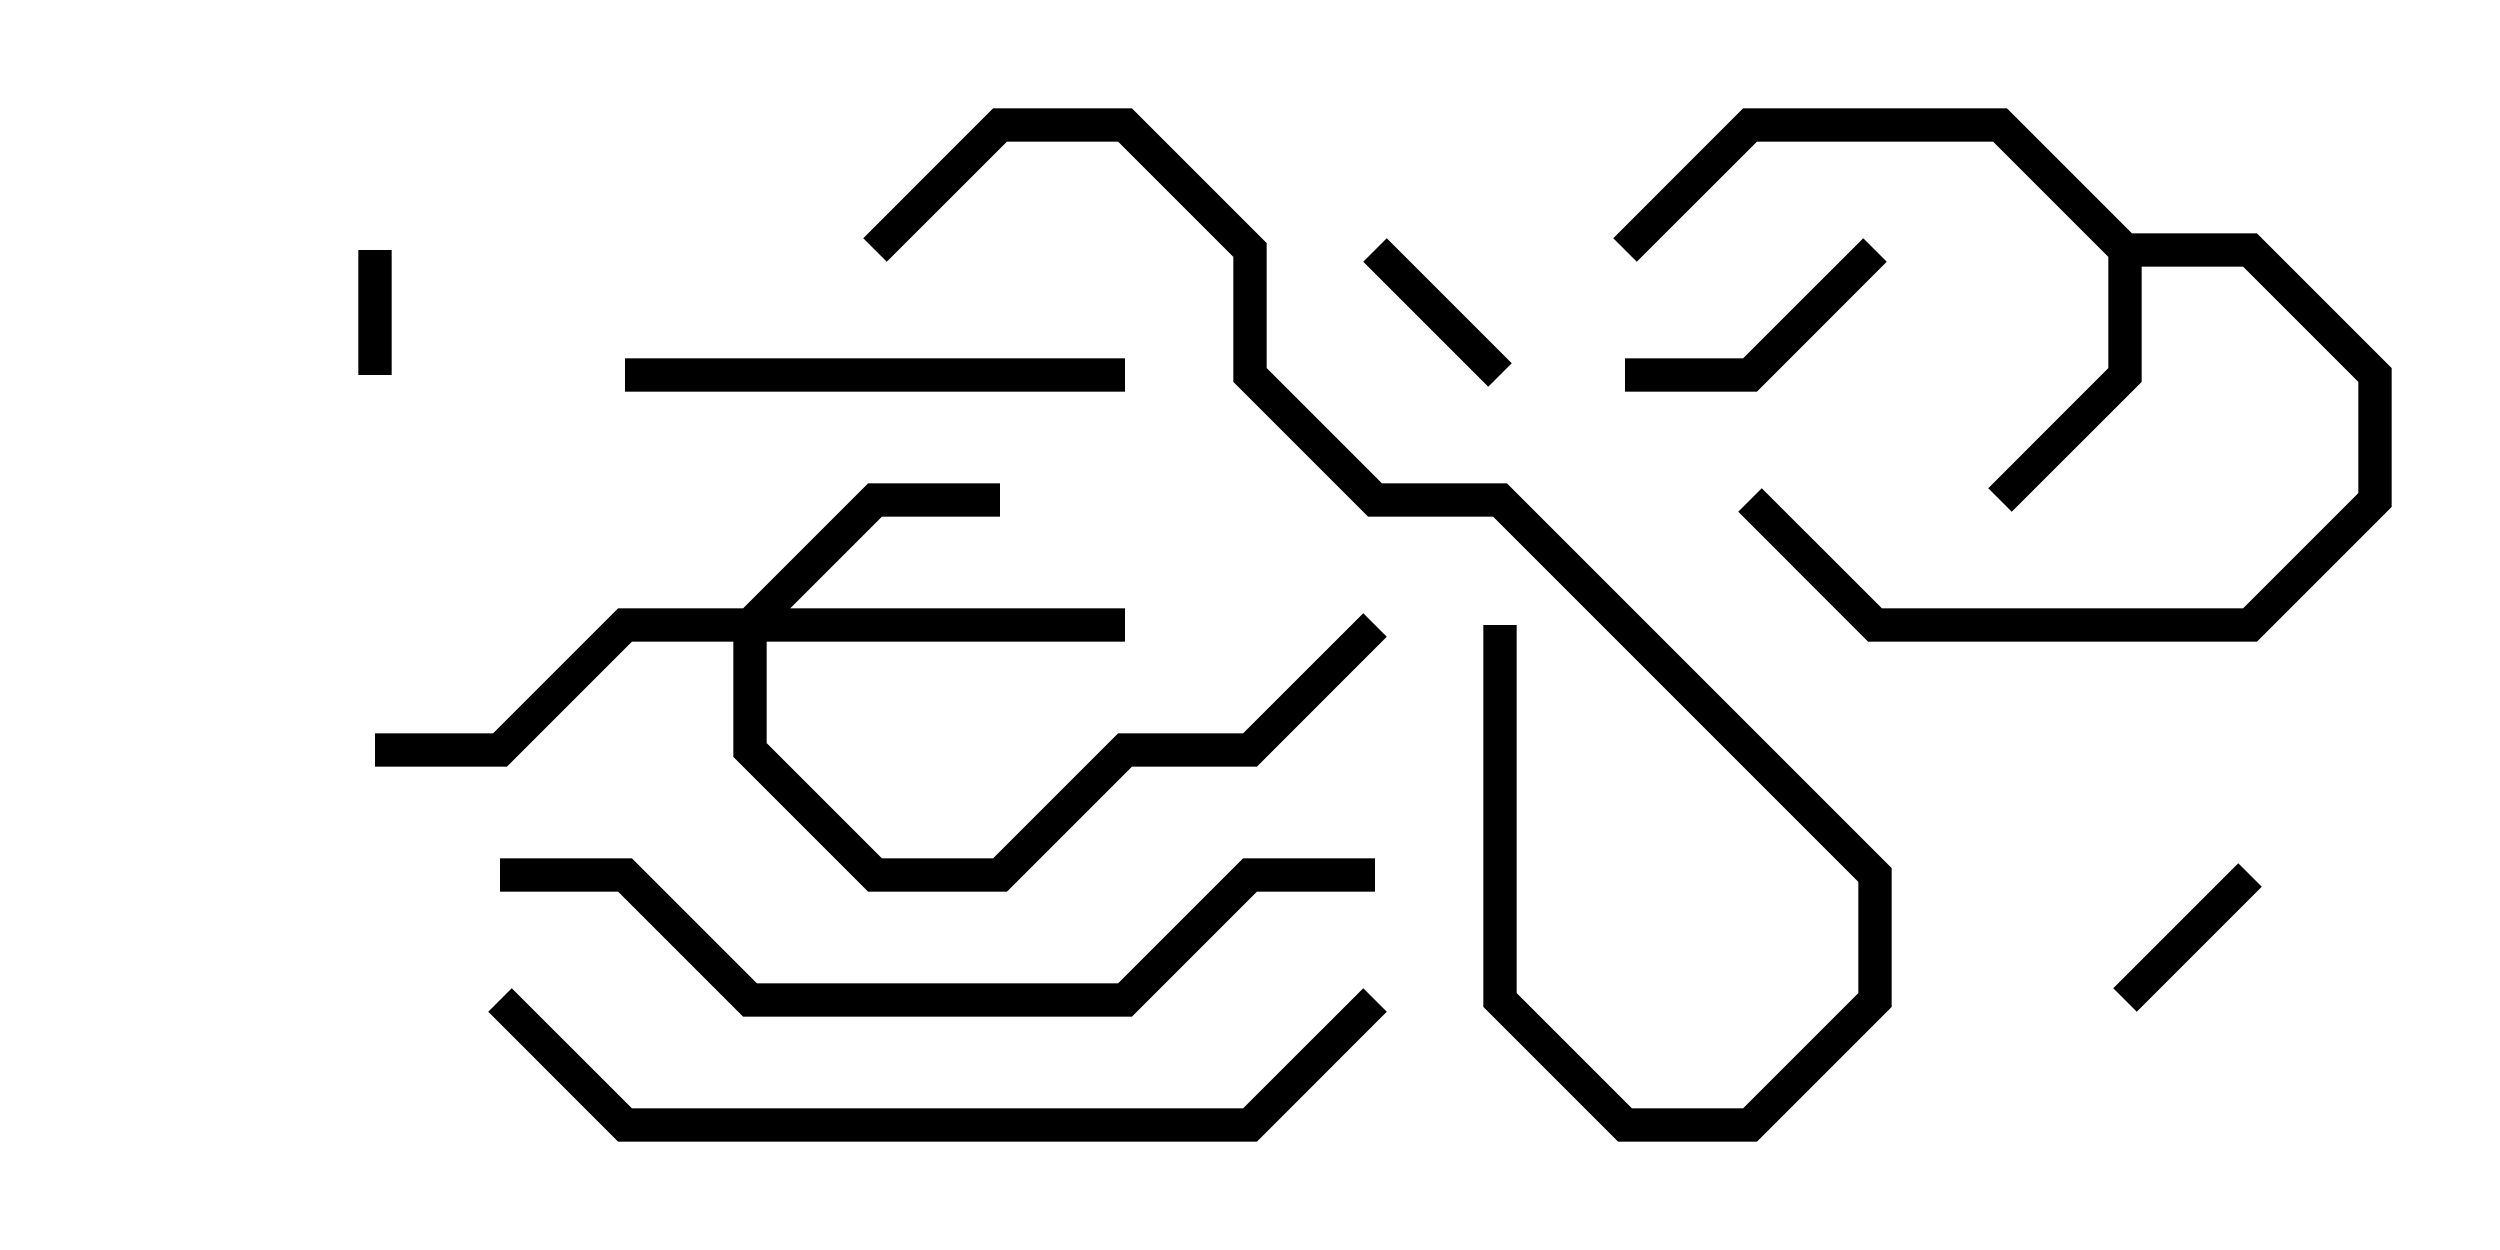 <svg version="1.1" width="30" height="15" xmlns="http://www.w3.org/2000/svg"><path d="M25.583,2.8L27.083,2.8L28.7,4.417L28.7,6.083L27.083,7.7L22.417,7.7L20.859,6.141L21.141,5.859L22.583,7.3L26.917,7.3L28.3,5.917L28.3,4.583L26.917,3.2L25.7,3.2L25.7,4.583L24.141,6.141L23.859,5.859L25.3,4.417L25.3,3.083L23.917,1.7L21.083,1.7L19.641,3.141L19.359,2.859L20.917,1.3L24.083,1.3z" stroke="none"/><path d="M8.917,7.3L10.417,5.8L12,5.8L12,6.2L10.583,6.2L9.483,7.3L13.5,7.3L13.5,7.7L9.2,7.7L9.2,8.917L10.583,10.3L11.917,10.3L13.417,8.8L14.917,8.8L16.359,7.359L16.641,7.641L15.083,9.2L13.583,9.2L12.083,10.7L10.417,10.7L8.8,9.083L8.8,7.7L7.583,7.7L6.083,9.2L4.5,9.2L4.5,8.8L5.917,8.8L7.417,7.3z" stroke="none"/><path d="M4.3,3L4.7,3L4.7,4.5L4.3,4.5z" stroke="none"/><path d="M25.641,12.141L25.359,11.859L26.859,10.359L27.141,10.641z" stroke="none"/><path d="M18.141,4.359L17.859,4.641L16.359,3.141L16.641,2.859z" stroke="none"/><path d="M22.359,2.859L22.641,3.141L21.083,4.7L19.5,4.7L19.5,4.3L20.917,4.3z" stroke="none"/><path d="M7.5,4.7L7.5,4.3L13.5,4.3L13.5,4.7z" stroke="none"/><path d="M10.641,3.141L10.359,2.859L11.917,1.3L13.583,1.3L15.2,2.917L15.2,4.417L16.583,5.8L18.083,5.8L22.7,10.417L22.7,12.083L21.083,13.7L19.417,13.7L17.8,12.083L17.8,7.5L18.2,7.5L18.2,11.917L19.583,13.3L20.917,13.3L22.3,11.917L22.3,10.583L17.917,6.2L16.417,6.2L14.8,4.583L14.8,3.083L13.417,1.7L12.083,1.7z" stroke="none"/><path d="M16.5,10.3L16.5,10.7L15.083,10.7L13.583,12.2L8.917,12.2L7.417,10.7L6,10.7L6,10.3L7.583,10.3L9.083,11.8L13.417,11.8L14.917,10.3z" stroke="none"/><path d="M16.359,11.859L16.641,12.141L15.083,13.7L7.417,13.7L5.859,12.141L6.141,11.859L7.583,13.3L14.917,13.3z" stroke="none"/></svg>